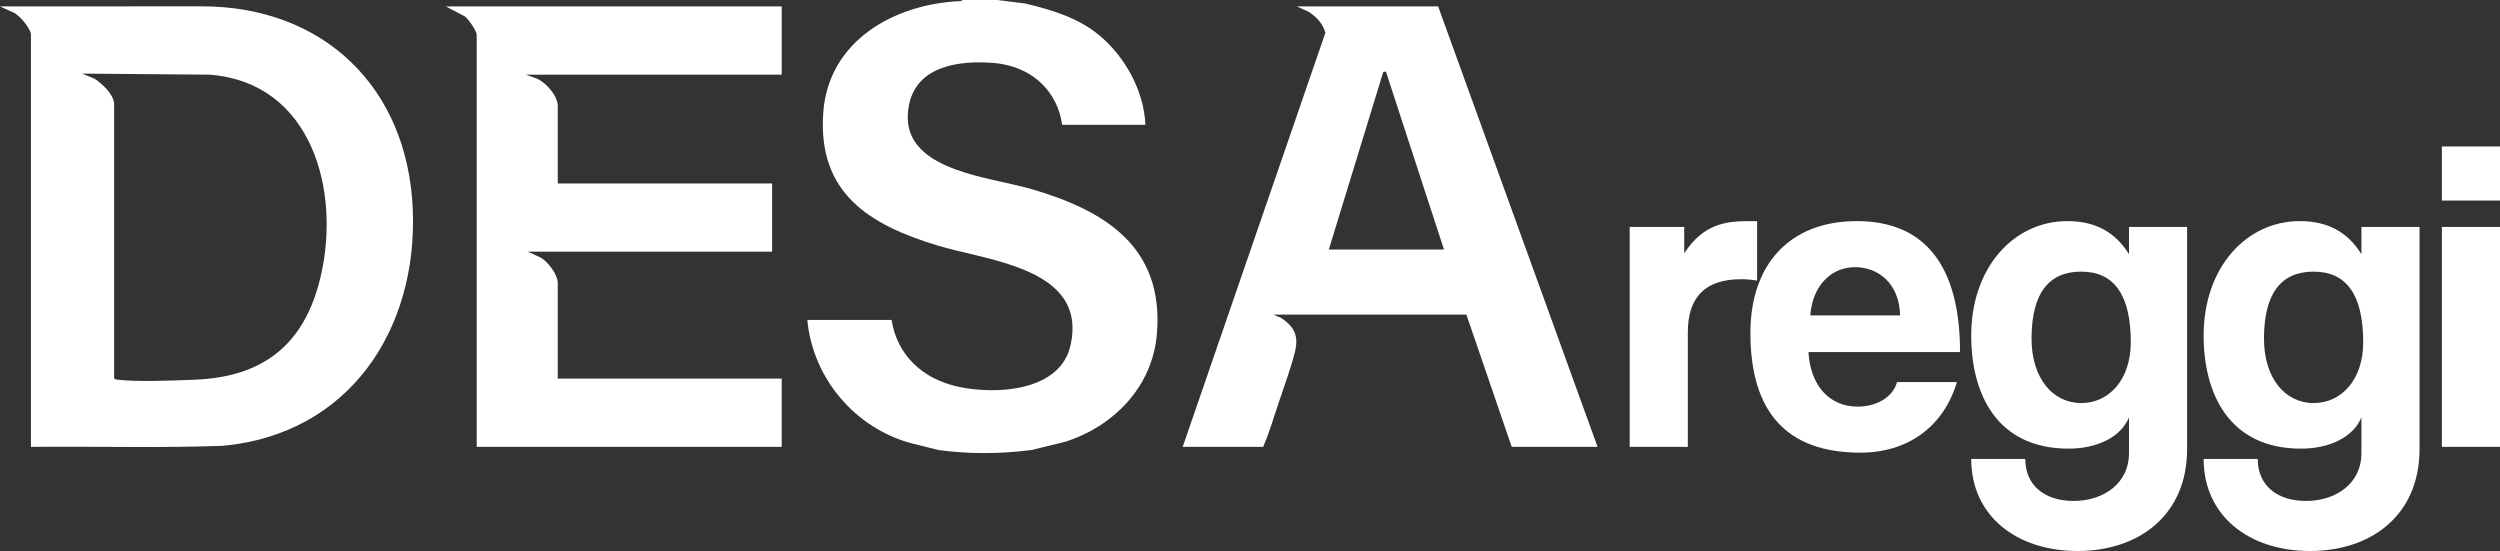 <?xml version="1.0" encoding="UTF-8"?>
<svg id="Capa_2" data-name="Capa 2" xmlns="http://www.w3.org/2000/svg" viewBox="0 0 2344.19 516.66">
  <rect x="0" y="0" width="2344.19" height="516.66" fill="#333333" stroke="none"/>
  <defs>
    <style>
      .cls-1 {
        fill: #fff;
      }
    </style>
  </defs>
  <g id="Capa_1-2" data-name="Capa 1">
    <g>
      <g>
        <path class="cls-1" d="M1084.87,312.37c-3.86,49.77-40.01,87.14-86.11,101.9l-31.76,7.73c-30.25,3.83-59.23,3.76-87.01-.01l-25.99-6.49c-52.68-14.53-91.86-60.94-97-115.5h79c5.28,33.22,29.1,54.97,61.18,62.33,18.25,4.19,43.68,5.46,65.26-.42,19.87-5.41,36.48-16.88,41.26-37.71,9.49-41.4-16.64-61.41-49.7-73.63-25.11-9.28-54.21-14.06-74.76-20.31-64.28-19.54-112.73-49.15-107.28-124.8,4.86-67.42,66.95-101.89,128.63-104.41l2.41-1.05h32l26.23,3.27c24.07,5.71,48.67,13.04,68.24,28.76,24.85,19.96,43.26,52.81,44.53,84.97h-78c-4.63-31.14-26.72-51.74-56.45-56.95-2.63-.47-5.33-.81-8.07-1.03-31.31-2.49-71.47,2.37-79.04,38.93-11.07,53.44,51.79,64.78,95.64,74.6,6.99,1.57,13.49,3.09,19.14,4.74,68.98,20.16,123.95,54.02,117.65,135.08Z"/>
        <path class="cls-1" d="M387.05,196.45C382.41,81.97,303.26,5.62,188.55,5.95L0,6.01l12.02,5.47c5.82,2.06,16.98,15.39,16.98,21.02v386.5c60.13-.59,120.44,1.24,180.49-1,117.56-11.25,182.15-108.16,177.56-221.55ZM300.51,260.02c-15.01,63.11-53.59,93.47-117.97,96.02-19.64.78-53.45,2.2-72.09.01-1.46-.17-2.57-.12-3.45-1.55V96.5c-1.4-9.01-11.08-17.86-18.3-22.69l-11.7-4.8,119.49,1c96.1,7.32,123.28,109.04,104.02,190.01Z"/>
        <path class="cls-1" d="M733,70h-240l10.68,3.82c8.5,3.88,19.32,16.01,19.32,25.68v72.5h201v64h-229l11.94,5.56c6.96,3.78,16.06,16.09,16.06,23.94v89.5h210v64h-286V32.5c0-3.42-7.75-14.59-10.99-17.01l-18.01-9.49h315v64Z"/>
        <path class="cls-1" d="M1348.5,6h-132.5l11.33,5.18c7.14,4.84,13.19,10.98,15.46,19.56l-133.79,388.26h75.5c5.34-12.59,9.47-26.11,13.77-39.23,5.09-15.57,12.24-34.49,16.01-49.99,3.58-14.73-.45-23.29-12.94-31.62l-7.34-3.16h181l42.5,124h80.5L1348.5,6ZM1246,234l50.99-166.32,2.51-.69,54.5,167.01h-108Z"/>
      </g>
      <g>
        <path class="cls-1" d="M1647.58,207.33v55.75c-5.03-.84-10.06-1.26-15.08-1.26-33.54,0-49.88,16.77-49.88,49.88v107.3h-54.49v-206.22h51.13v24.73c18.03-27.66,38.98-30.18,61.2-30.18h7.12Z"/>
        <path class="cls-1" d="M1741.89,381.28c-26.82,0-44.43-20.12-46.11-51.14h142.09c0-81.73-33.53-122.81-96.82-122.81s-99.75,41.08-99.75,104.79c0,74.61,34.37,112.33,103.11,112.33,44.01,0,77.96-23.89,90.53-66.22h-56.16c-3.78,14.25-19.29,23.05-36.89,23.05ZM1739.38,250.51c21.37,0,41.49,14.67,42.33,45.26h-84.25c2.1-28.5,20.12-45.26,41.92-45.26Z"/>
        <path class="cls-1" d="M1996.3,212.78v25.57c-12.99-20.96-31.85-31.02-57.84-31.02-49.88,0-90.11,43.18-90.11,107.3,0,54.07,23.47,106.05,91.37,106.05,26.82,0,49.04-10.9,56.58-29.34v33.95c0,27.24-23.05,44.43-51.97,44.43-27.24,0-45.27-14.67-45.27-39.4h-50.71c0,53.23,42.33,86.34,99.75,86.34s102.69-33.53,102.69-95.56v-208.32h-54.49ZM1951.46,377.93c-26.83,0-46.53-23.48-46.53-60.36,0-42.34,15.93-62.87,46.53-62.87s46.52,21.37,46.52,66.22c0,34.79-20.12,57.01-46.52,57.01Z"/>
        <path class="cls-1" d="M2214.25,212.78v25.57c-12.99-20.96-31.85-31.02-57.84-31.02-49.87,0-90.11,43.18-90.11,107.3,0,54.07,23.47,106.05,91.37,106.05,26.83,0,49.04-10.9,56.58-29.34v33.95c0,27.24-23.05,44.43-51.97,44.43-27.24,0-45.27-14.67-45.27-39.4h-50.71c0,53.23,42.33,86.34,99.75,86.34s102.69-33.53,102.69-95.56v-208.32h-54.49ZM2169.41,377.93c-26.83,0-46.53-23.48-46.53-60.36,0-42.34,15.93-62.87,46.53-62.87s46.52,21.37,46.52,66.22c0,34.79-20.12,57.01-46.52,57.01Z"/>
        <rect class="cls-1" x="2289.7" y="137.34" width="54.49" height="50.71"/>
        <rect class="cls-1" x="2289.7" y="212.78" width="54.49" height="206.22"/>
      </g>
    </g>
  </g>
</svg>